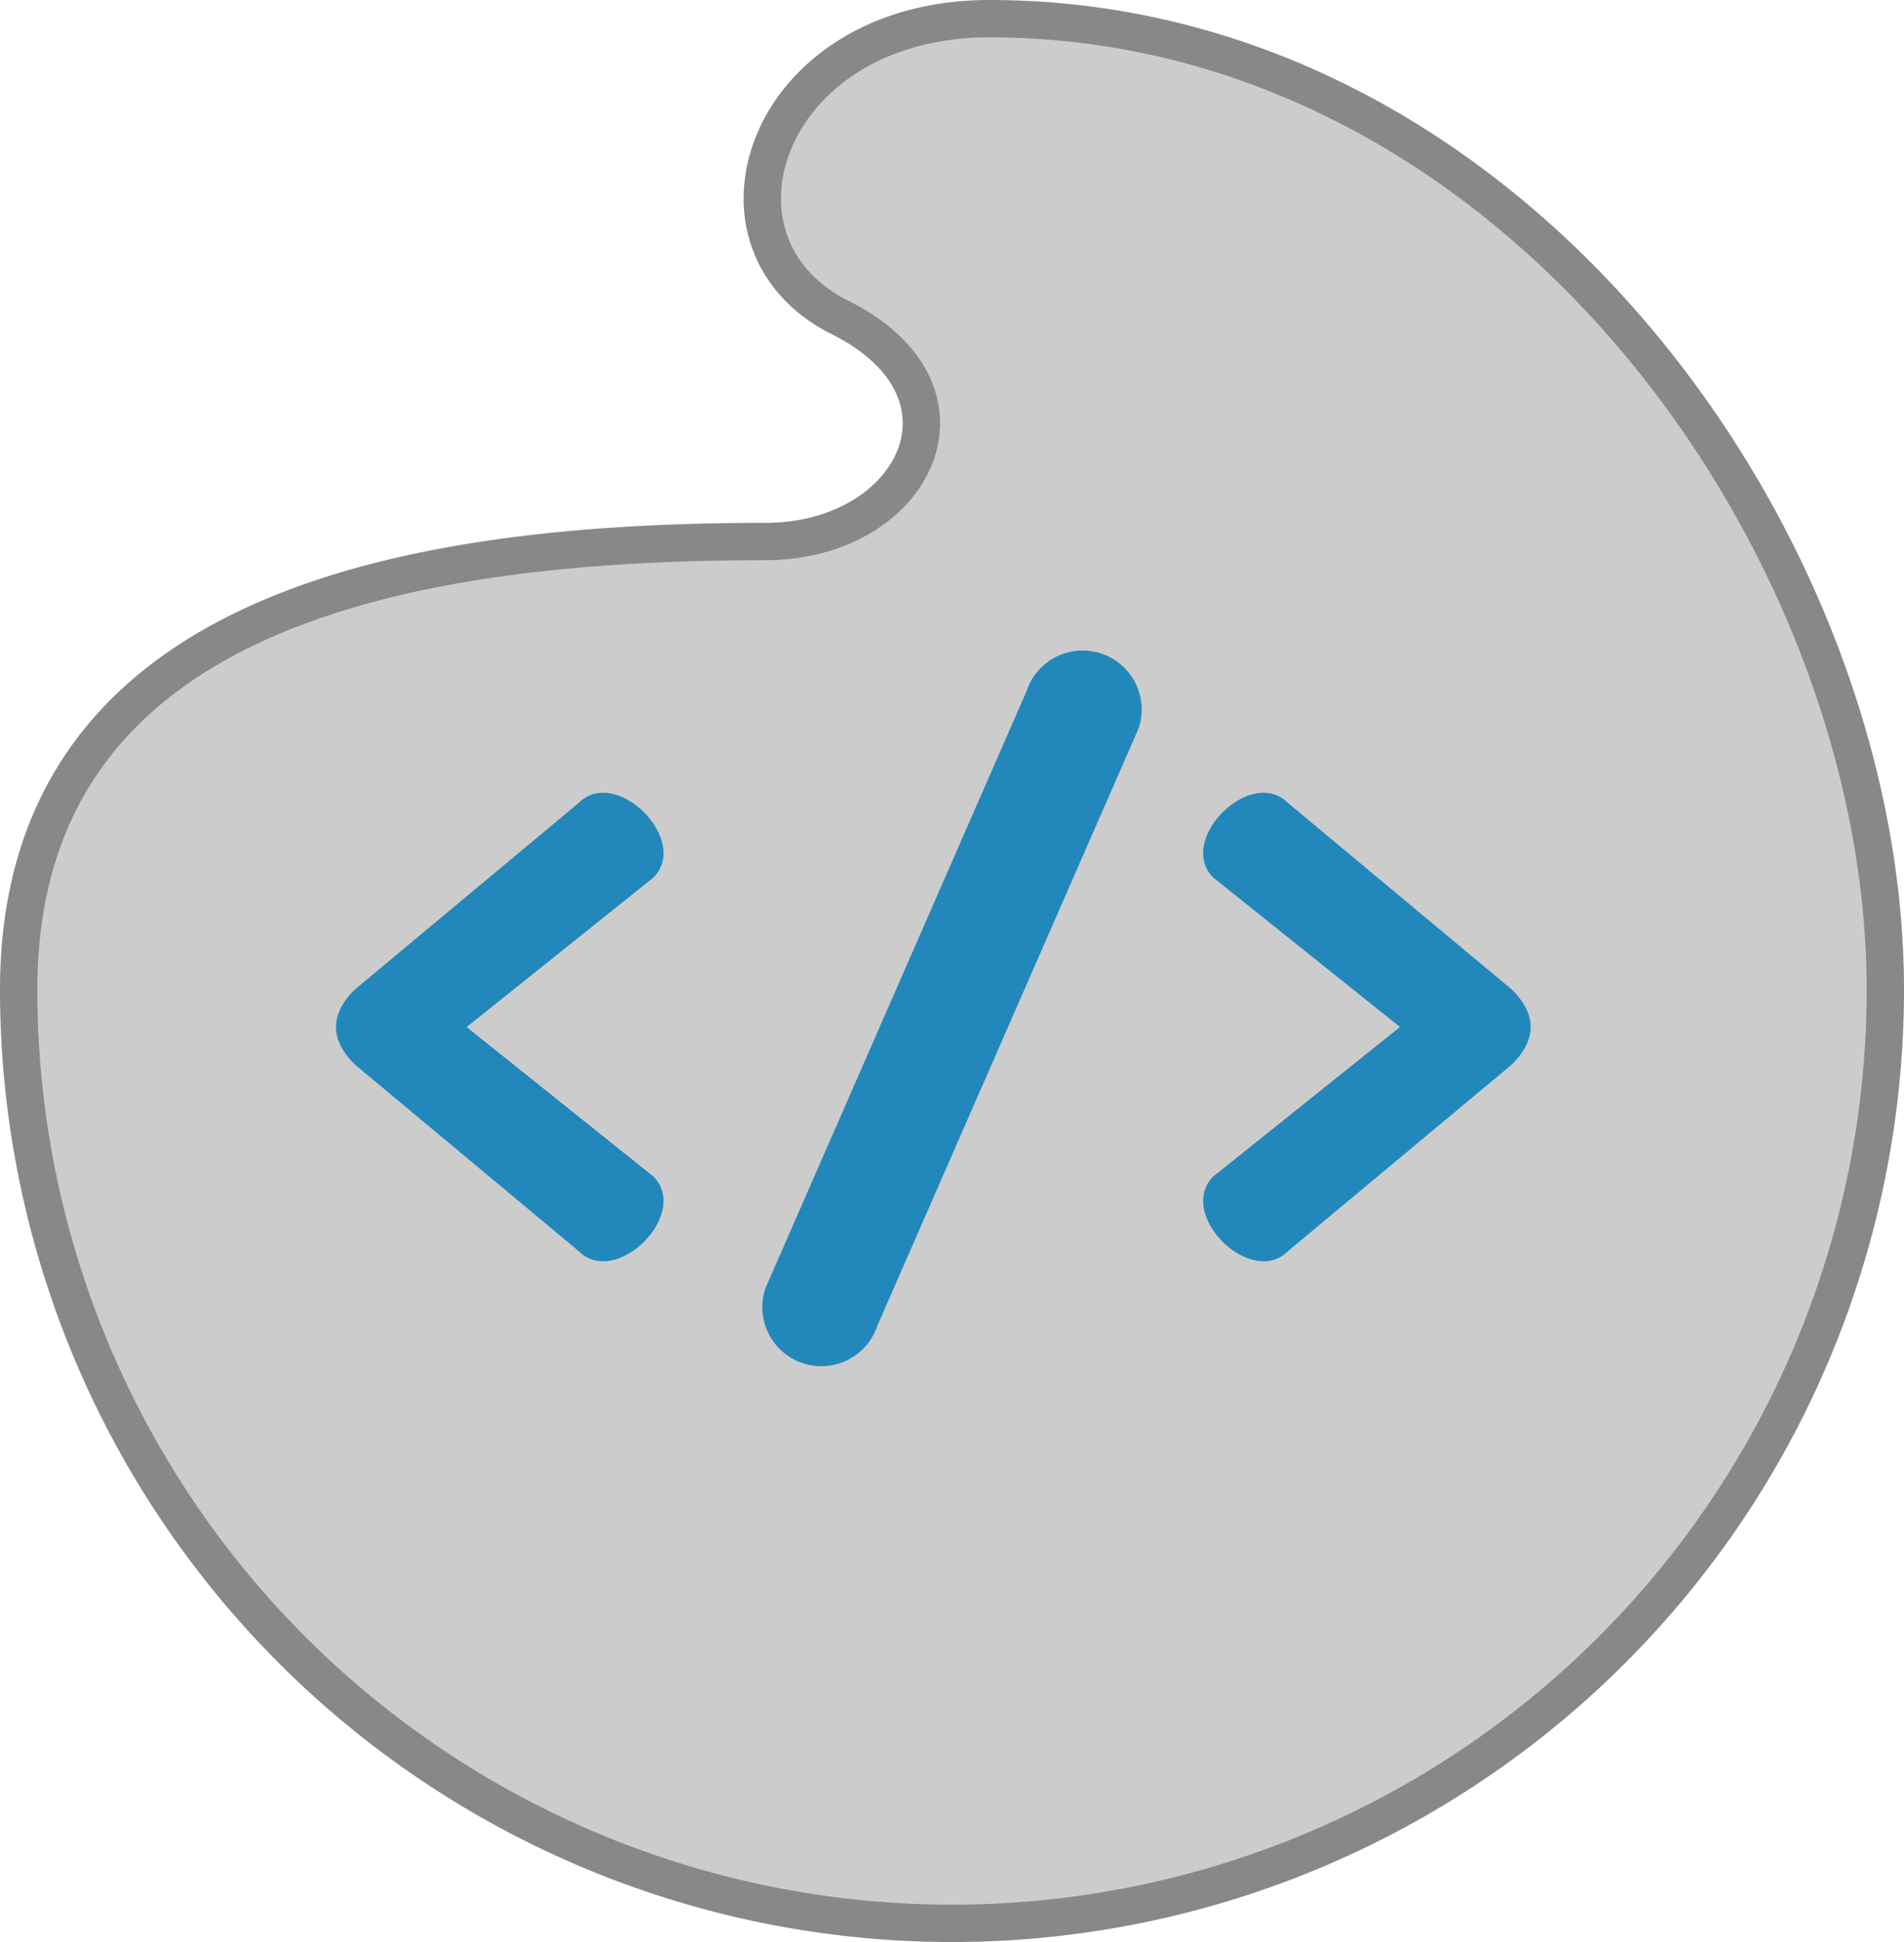 <svg xmlns="http://www.w3.org/2000/svg" viewBox="-24.5 -26.5 51 52">
	<path d="M26 0A2 2 270 01-24 0C-24-10-14-12-4-12 0-12 2-16-2-18-6-20-4-26 2-26 16-26 26-12 26 0Z" fill="#ccc" stroke="#888" stroke-width="1"/>
		<path d="M16 0 10-5C9-6 7-4 8-3L13 1 8 5C7 6 9 8 10 7L16 2Q17 1 16 0ZM-15 2-9 7C-8 8-6 6-7 5L-12 1-7-3C-6-4-8-6-9-5L-15 0Q-16 1-15 2ZM6-7A1 1 0 003-8L-4 8A1 1 0 00-1 9Z" fill="#28b"/>
</svg>